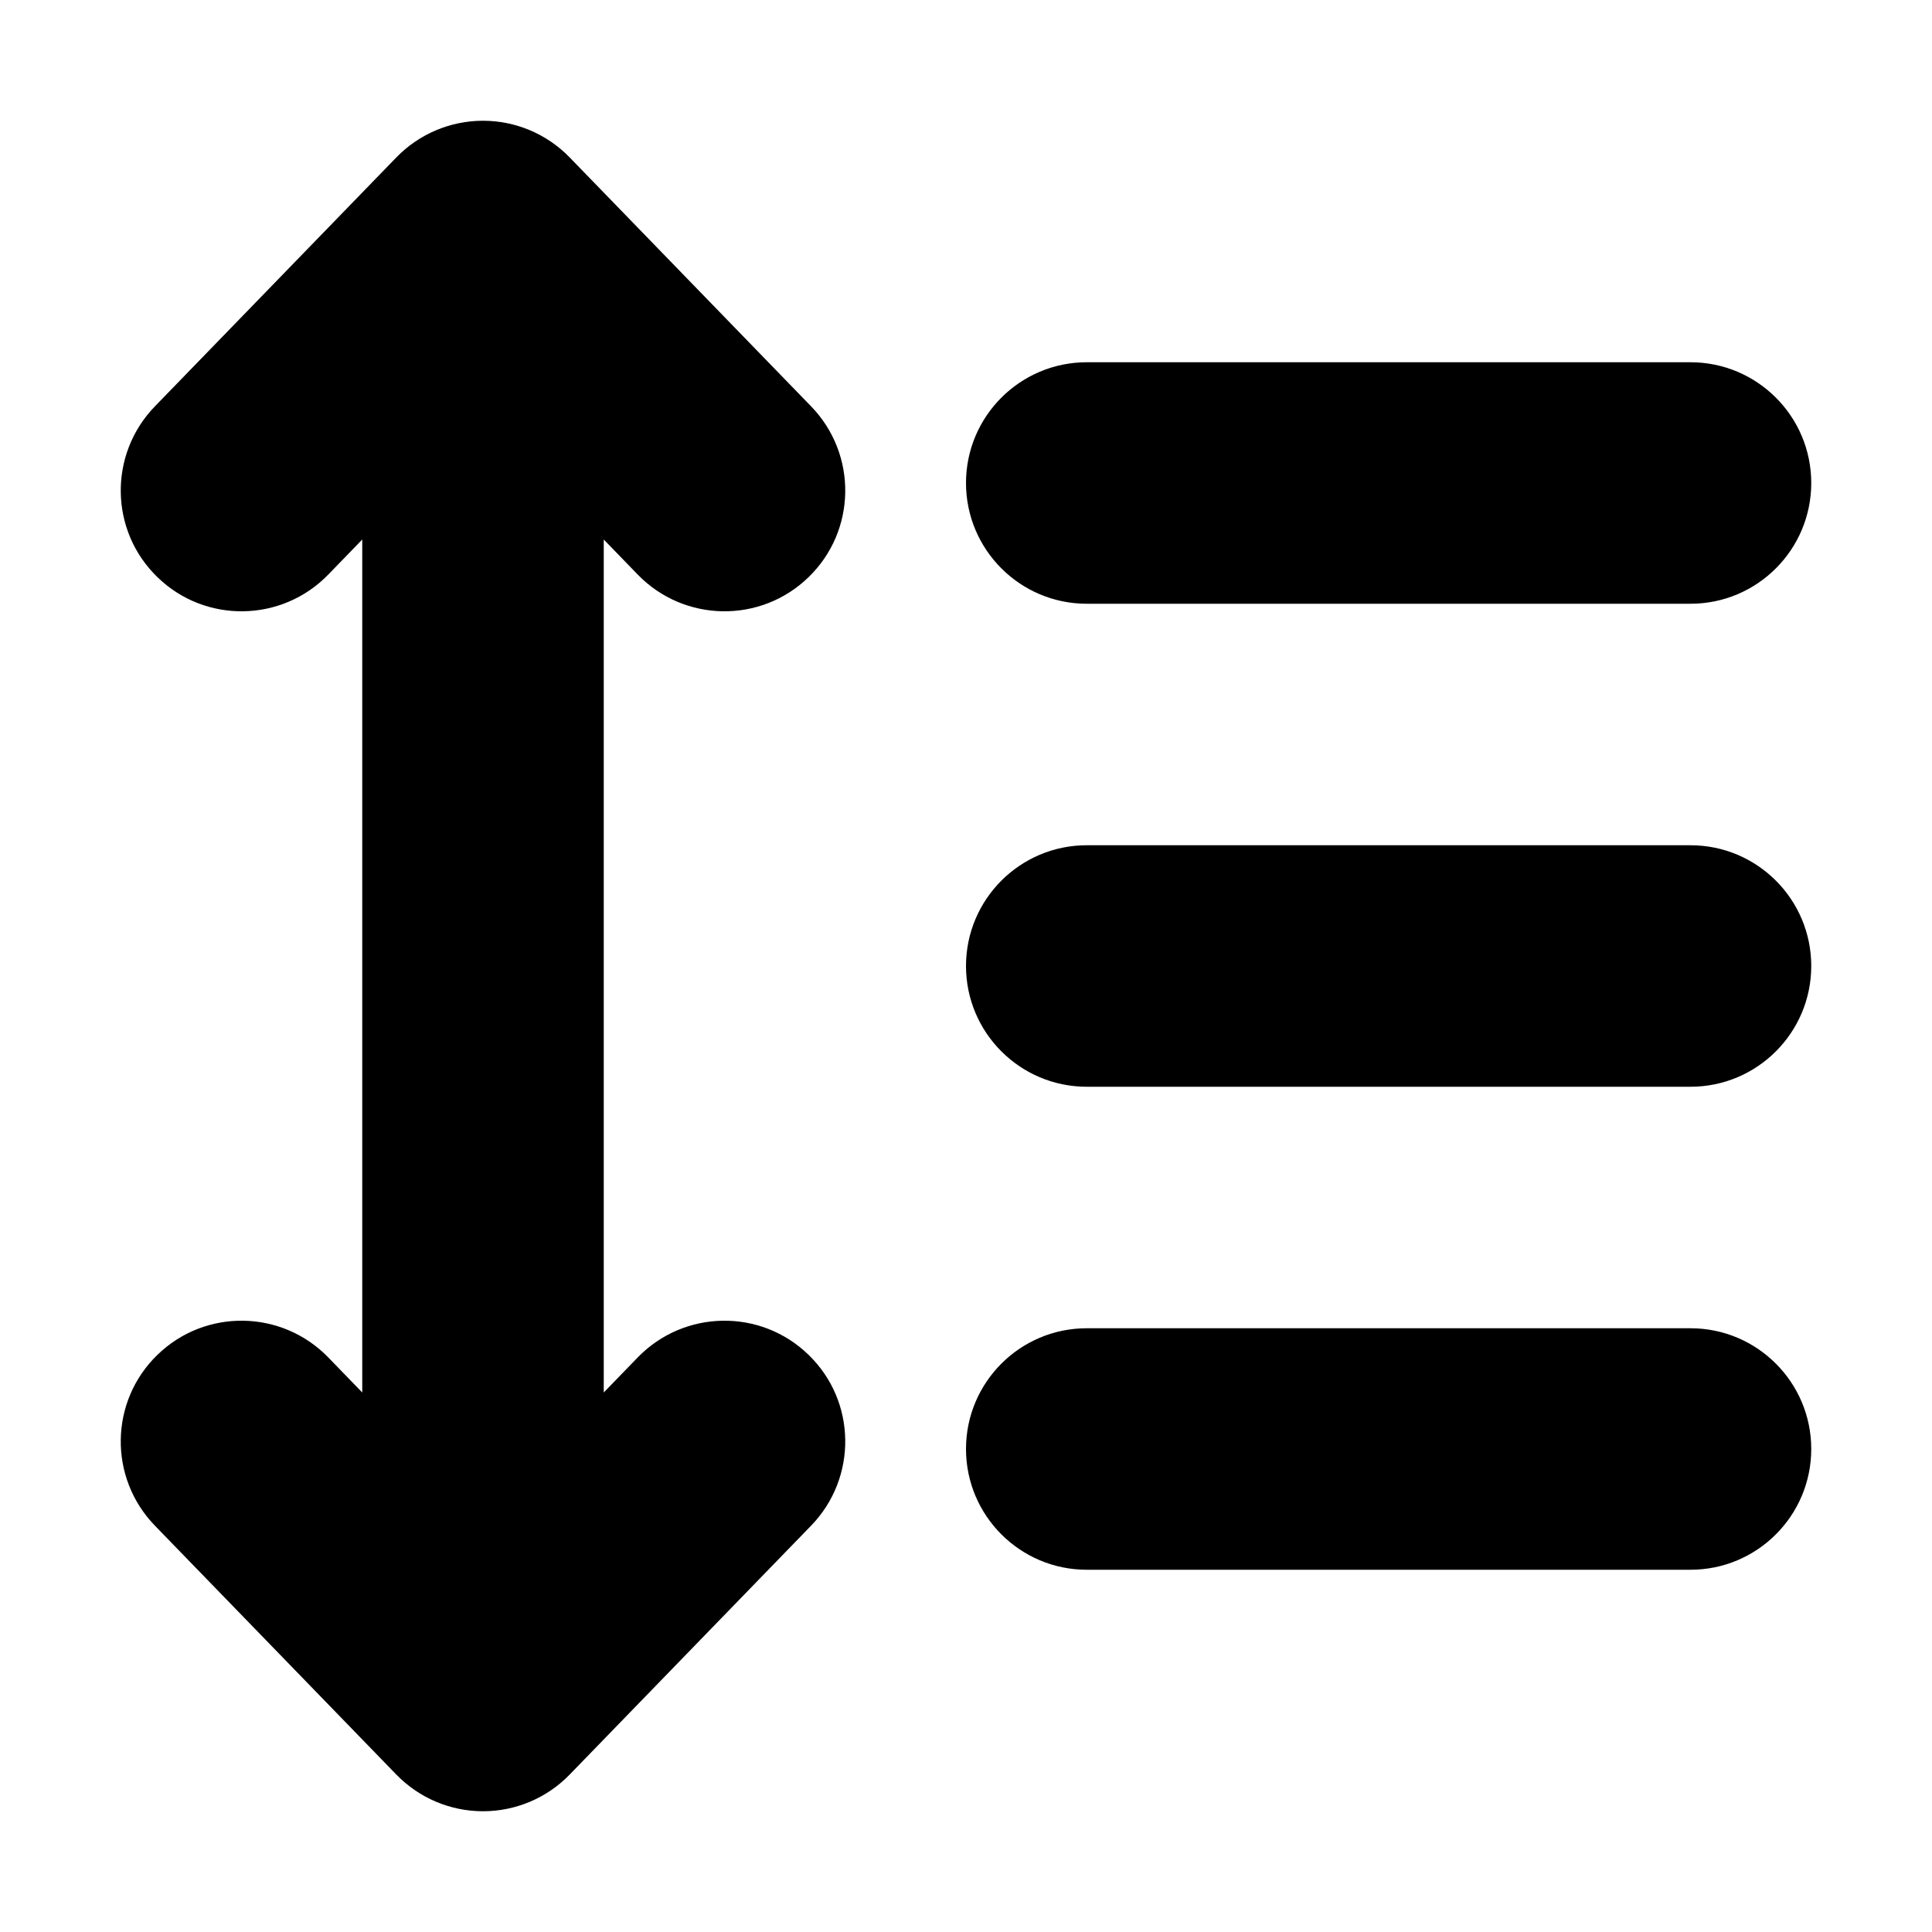 <svg width="16" height="16" viewBox="0 0 16 16" xmlns="http://www.w3.org/2000/svg">
<path fill-rule="evenodd" clip-rule="evenodd" d="M4 1C4.271 1 4.53 1.11 4.718 1.304L6.718 3.366C7.102 3.763 7.093 4.396 6.696 4.78C6.3 5.165 5.667 5.155 5.282 4.759L5 4.468V11.532L5.282 11.241C5.667 10.845 6.3 10.835 6.696 11.22C7.093 11.604 7.102 12.237 6.718 12.634L4.718 14.696C4.53 14.89 4.271 15 4 15C3.729 15 3.47 14.89 3.282 14.696L1.282 12.634C0.898 12.237 0.907 11.604 1.304 11.22C1.7 10.835 2.333 10.845 2.718 11.241L3 11.532V4.468L2.718 4.759C2.333 5.155 1.7 5.165 1.304 4.78C0.907 4.396 0.898 3.763 1.282 3.366L3.282 1.304C3.47 1.11 3.729 1 4 1ZM8 4C8 3.448 8.448 3 9 3H14C14.552 3 15 3.448 15 4C15 4.552 14.552 5 14 5H9C8.448 5 8 4.552 8 4ZM8 8C8 7.448 8.448 7 9 7H14C14.552 7 15 7.448 15 8C15 8.552 14.552 9 14 9H9C8.448 9 8 8.552 8 8ZM8 12C8 11.448 8.448 11 9 11H14C14.552 11 15 11.448 15 12C15 12.552 14.552 13 14 13H9C8.448 13 8 12.552 8 12Z"/>
</svg>
